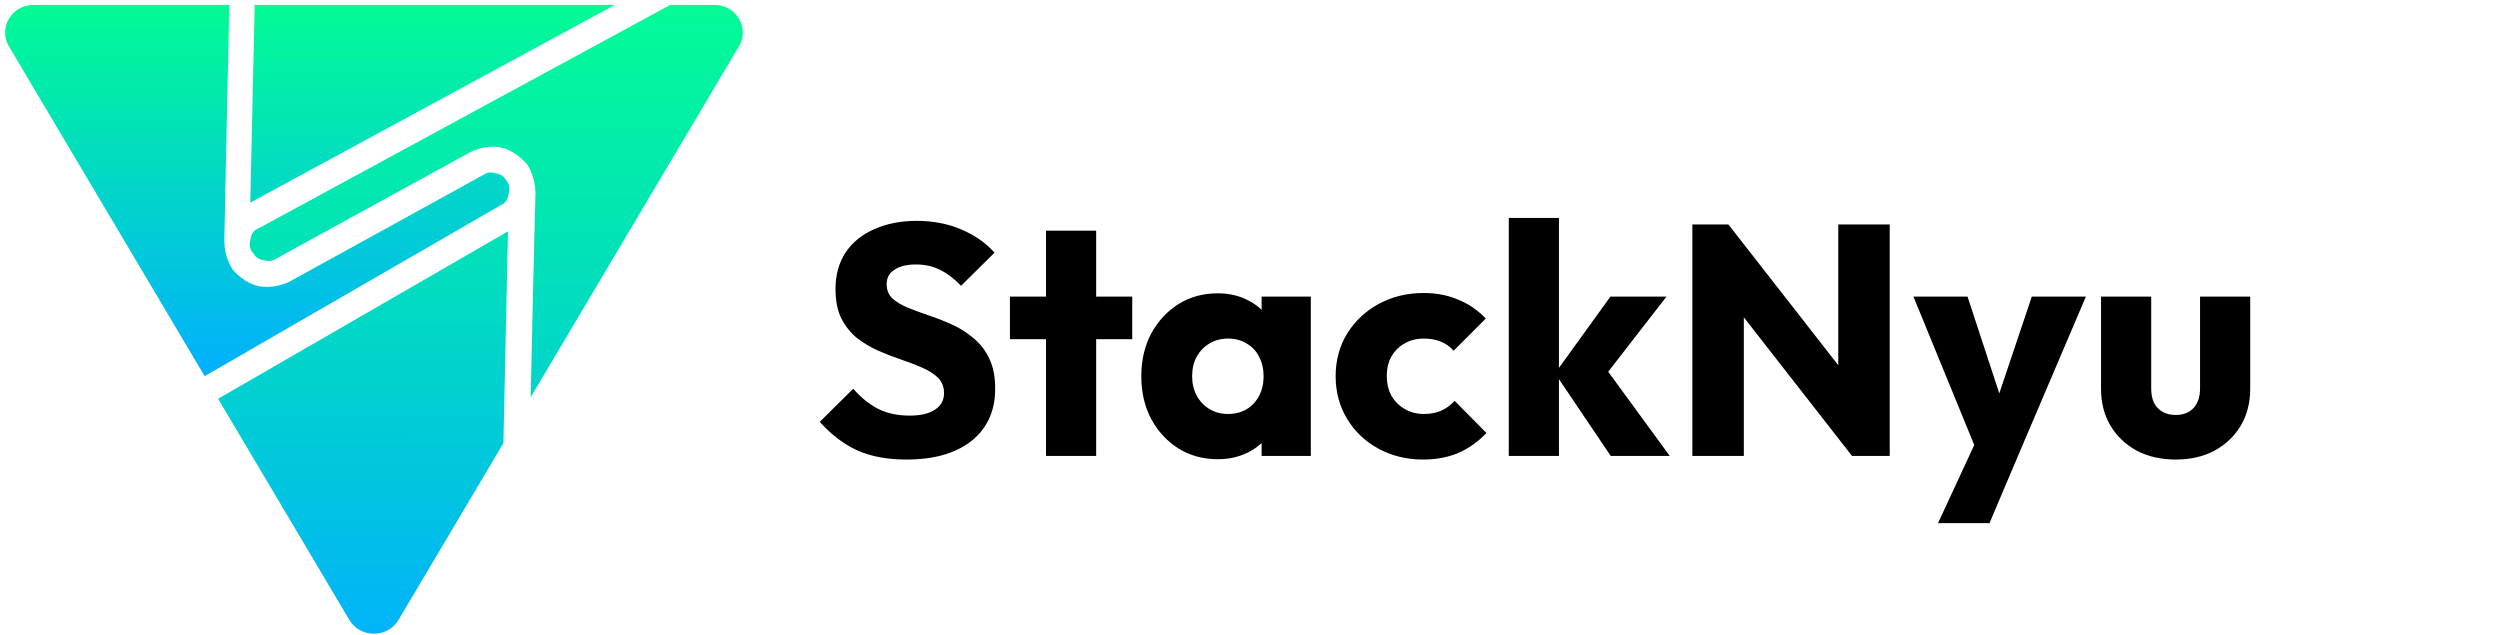 <svg width="244" height="62" viewBox="0 0 244 62" fill="none" xmlns="http://www.w3.org/2000/svg">
<path d="M24.858 0.479C24.78 3.991 24.644 10.058 24.428 19.776L60.008 0.479H24.859H24.858Z" fill="url(#paint0_linear_111_40)"/>
<path d="M48.835 20.047C49.383 19.809 49.537 19.49 49.645 18.948C49.672 18.825 49.699 18.727 49.7 18.627C49.757 18.232 49.712 17.96 49.398 17.583C49.135 17.134 48.865 17.03 48.373 16.898C47.881 16.791 47.585 16.786 47.16 17.076L28.218 27.508C27.321 27.938 26.132 28.115 25.246 27.927C24.335 27.738 23.334 27.078 22.706 26.301C22.225 25.551 21.898 24.555 21.914 23.666C21.89 23.616 21.891 23.567 21.892 23.518C22.135 11.617 22.294 4.445 22.385 0.48H3.272C1.138 0.48 -0.195 2.727 0.872 4.525L19.976 36.712L48.836 20.048L48.835 20.047Z" fill="url(#paint1_linear_111_40)"/>
<path d="M49.579 22.581L21.287 38.922L34.095 60.502C35.162 62.299 37.83 62.299 38.896 60.502L49.132 43.256C49.348 32.696 49.512 26.239 49.579 22.581Z" fill="url(#paint2_linear_111_40)"/>
<path d="M69.722 0.479H65.417L25.324 22.239C24.751 22.476 24.548 22.77 24.438 23.361C24.305 23.928 24.346 24.349 24.783 24.802C25.047 25.226 25.317 25.305 25.785 25.412C26.253 25.519 26.549 25.524 26.974 25.235L45.94 14.828C46.837 14.374 48.052 14.196 48.961 14.41C49.872 14.623 50.872 15.333 51.501 16.11C51.956 16.86 52.235 17.804 52.245 18.67H52.269C52.269 18.67 52.121 23.519 51.797 38.767L72.122 4.523C73.189 2.726 71.856 0.479 69.722 0.479Z" fill="url(#paint3_linear_111_40)"/>
<path d="M88.458 44.852C86.602 44.852 85.002 44.553 83.658 43.956C82.335 43.337 81.119 42.409 80.01 41.172L83.274 37.94C83.999 38.772 84.799 39.423 85.674 39.892C86.57 40.34 87.605 40.564 88.778 40.564C89.845 40.564 90.666 40.372 91.242 39.988C91.839 39.604 92.138 39.071 92.138 38.388C92.138 37.769 91.946 37.268 91.562 36.884C91.178 36.5 90.666 36.169 90.026 35.892C89.407 35.615 88.714 35.348 87.946 35.092C87.199 34.836 86.453 34.548 85.706 34.228C84.959 33.887 84.266 33.471 83.626 32.98C83.007 32.468 82.506 31.839 82.122 31.092C81.738 30.324 81.546 29.364 81.546 28.212C81.546 26.825 81.877 25.631 82.538 24.628C83.221 23.625 84.159 22.868 85.354 22.356C86.549 21.823 87.925 21.556 89.482 21.556C91.061 21.556 92.501 21.833 93.802 22.388C95.125 22.943 96.213 23.7 97.066 24.66L93.802 27.892C93.119 27.188 92.426 26.665 91.722 26.324C91.039 25.983 90.261 25.812 89.386 25.812C88.511 25.812 87.818 25.983 87.306 26.324C86.794 26.644 86.538 27.113 86.538 27.732C86.538 28.308 86.73 28.777 87.114 29.14C87.498 29.481 87.999 29.78 88.618 30.036C89.258 30.292 89.951 30.548 90.698 30.804C91.466 31.06 92.223 31.359 92.97 31.7C93.717 32.041 94.399 32.479 95.018 33.012C95.658 33.524 96.17 34.185 96.554 34.996C96.938 35.785 97.13 36.767 97.13 37.94C97.13 40.095 96.362 41.791 94.826 43.028C93.29 44.244 91.167 44.852 88.458 44.852ZM102.09 44.5V22.516H106.986V44.5H102.09ZM98.57 33.108V28.948H110.506V33.108H98.57ZM118.847 44.82C117.418 44.82 116.138 44.468 115.007 43.764C113.898 43.06 113.012 42.1 112.351 40.884C111.711 39.668 111.391 38.281 111.391 36.724C111.391 35.167 111.711 33.78 112.351 32.564C113.012 31.348 113.898 30.388 115.007 29.684C116.138 28.98 117.418 28.628 118.847 28.628C119.892 28.628 120.831 28.831 121.663 29.236C122.516 29.641 123.21 30.207 123.743 30.932C124.276 31.636 124.575 32.447 124.639 33.364V40.084C124.575 41.001 124.276 41.823 123.743 42.548C123.231 43.252 122.548 43.807 121.695 44.212C120.842 44.617 119.892 44.82 118.847 44.82ZM119.839 40.404C120.884 40.404 121.727 40.063 122.367 39.38C123.007 38.676 123.327 37.791 123.327 36.724C123.327 35.999 123.178 35.359 122.879 34.804C122.602 34.249 122.196 33.823 121.663 33.524C121.151 33.204 120.554 33.044 119.871 33.044C119.188 33.044 118.58 33.204 118.047 33.524C117.535 33.823 117.119 34.249 116.799 34.804C116.5 35.359 116.351 35.999 116.351 36.724C116.351 37.428 116.5 38.057 116.799 38.612C117.098 39.167 117.514 39.604 118.047 39.924C118.58 40.244 119.178 40.404 119.839 40.404ZM123.135 44.5V40.308L123.871 36.532L123.135 32.756V28.948H127.935V44.5H123.135ZM138.902 44.852C137.302 44.852 135.852 44.5 134.55 43.796C133.249 43.092 132.225 42.121 131.478 40.884C130.732 39.647 130.358 38.26 130.358 36.724C130.358 35.167 130.732 33.78 131.478 32.564C132.246 31.327 133.281 30.356 134.582 29.652C135.884 28.948 137.345 28.596 138.966 28.596C140.182 28.596 141.292 28.809 142.294 29.236C143.318 29.641 144.225 30.26 145.014 31.092L141.878 34.228C141.516 33.823 141.089 33.524 140.598 33.332C140.129 33.14 139.585 33.044 138.966 33.044C138.262 33.044 137.633 33.204 137.078 33.524C136.545 33.823 136.118 34.249 135.798 34.804C135.5 35.337 135.35 35.967 135.35 36.692C135.35 37.417 135.5 38.057 135.798 38.612C136.118 39.167 136.556 39.604 137.11 39.924C137.665 40.244 138.284 40.404 138.966 40.404C139.606 40.404 140.172 40.297 140.662 40.084C141.174 39.849 141.612 39.529 141.974 39.124L145.078 42.26C144.268 43.113 143.35 43.764 142.326 44.212C141.302 44.639 140.161 44.852 138.902 44.852ZM157.209 44.5L151.769 36.436L157.177 28.948H162.649L156.121 37.364L156.281 35.348L162.969 44.5H157.209ZM147.257 44.5V21.268H152.153V44.5H147.257ZM165.174 44.5V21.908H168.694L170.198 26.42V44.5H165.174ZM180.758 44.5L167.446 27.444L168.694 21.908L182.006 38.964L180.758 44.5ZM180.758 44.5L179.414 39.988V21.908H184.438V44.5H180.758ZM193.151 44.564L186.751 28.948H192.031L196.095 41.332H194.143L198.303 28.948H203.583L196.927 44.564H193.151ZM189.151 51.06L193.823 40.98L196.927 44.564L194.175 51.06H189.151ZM212.357 44.852C210.927 44.852 209.658 44.564 208.549 43.988C207.461 43.391 206.607 42.58 205.989 41.556C205.37 40.511 205.061 39.316 205.061 37.972V28.948H209.957V37.908C209.957 38.441 210.042 38.9 210.213 39.284C210.405 39.668 210.682 39.967 211.045 40.18C211.407 40.393 211.845 40.5 212.357 40.5C213.082 40.5 213.658 40.276 214.085 39.828C214.511 39.359 214.725 38.719 214.725 37.908V28.948H219.621V37.94C219.621 39.305 219.311 40.511 218.693 41.556C218.074 42.58 217.221 43.391 216.133 43.988C215.045 44.564 213.786 44.852 212.357 44.852Z" fill="black"/>
<defs>
<linearGradient id="paint0_linear_111_40" x1="42.545" y1="20" x2="42.542" y2="0.715" gradientUnits="userSpaceOnUse">
<stop stop-color="#02D6CA"/>
<stop offset="1" stop-color="#02FB95"/>
</linearGradient>
<linearGradient id="paint1_linear_111_40" x1="25.105" y1="36.428" x2="25.099" y2="-0.357" gradientUnits="userSpaceOnUse">
<stop stop-color="#01B0FD"/>
<stop offset="1" stop-color="#01FD91"/>
</linearGradient>
<linearGradient id="paint2_linear_111_40" x1="35.278" y1="62.143" x2="35.272" y2="22.858" gradientUnits="userSpaceOnUse">
<stop stop-color="#01B3F9"/>
<stop offset="1" stop-color="#01E2B7"/>
</linearGradient>
<linearGradient id="paint3_linear_111_40" x1="48.361" y1="38.572" x2="48.361" y2="0.715" gradientUnits="userSpaceOnUse">
<stop stop-color="#00D3CC"/>
<stop offset="1" stop-color="#03FB96"/>
</linearGradient>
</defs>
</svg>
